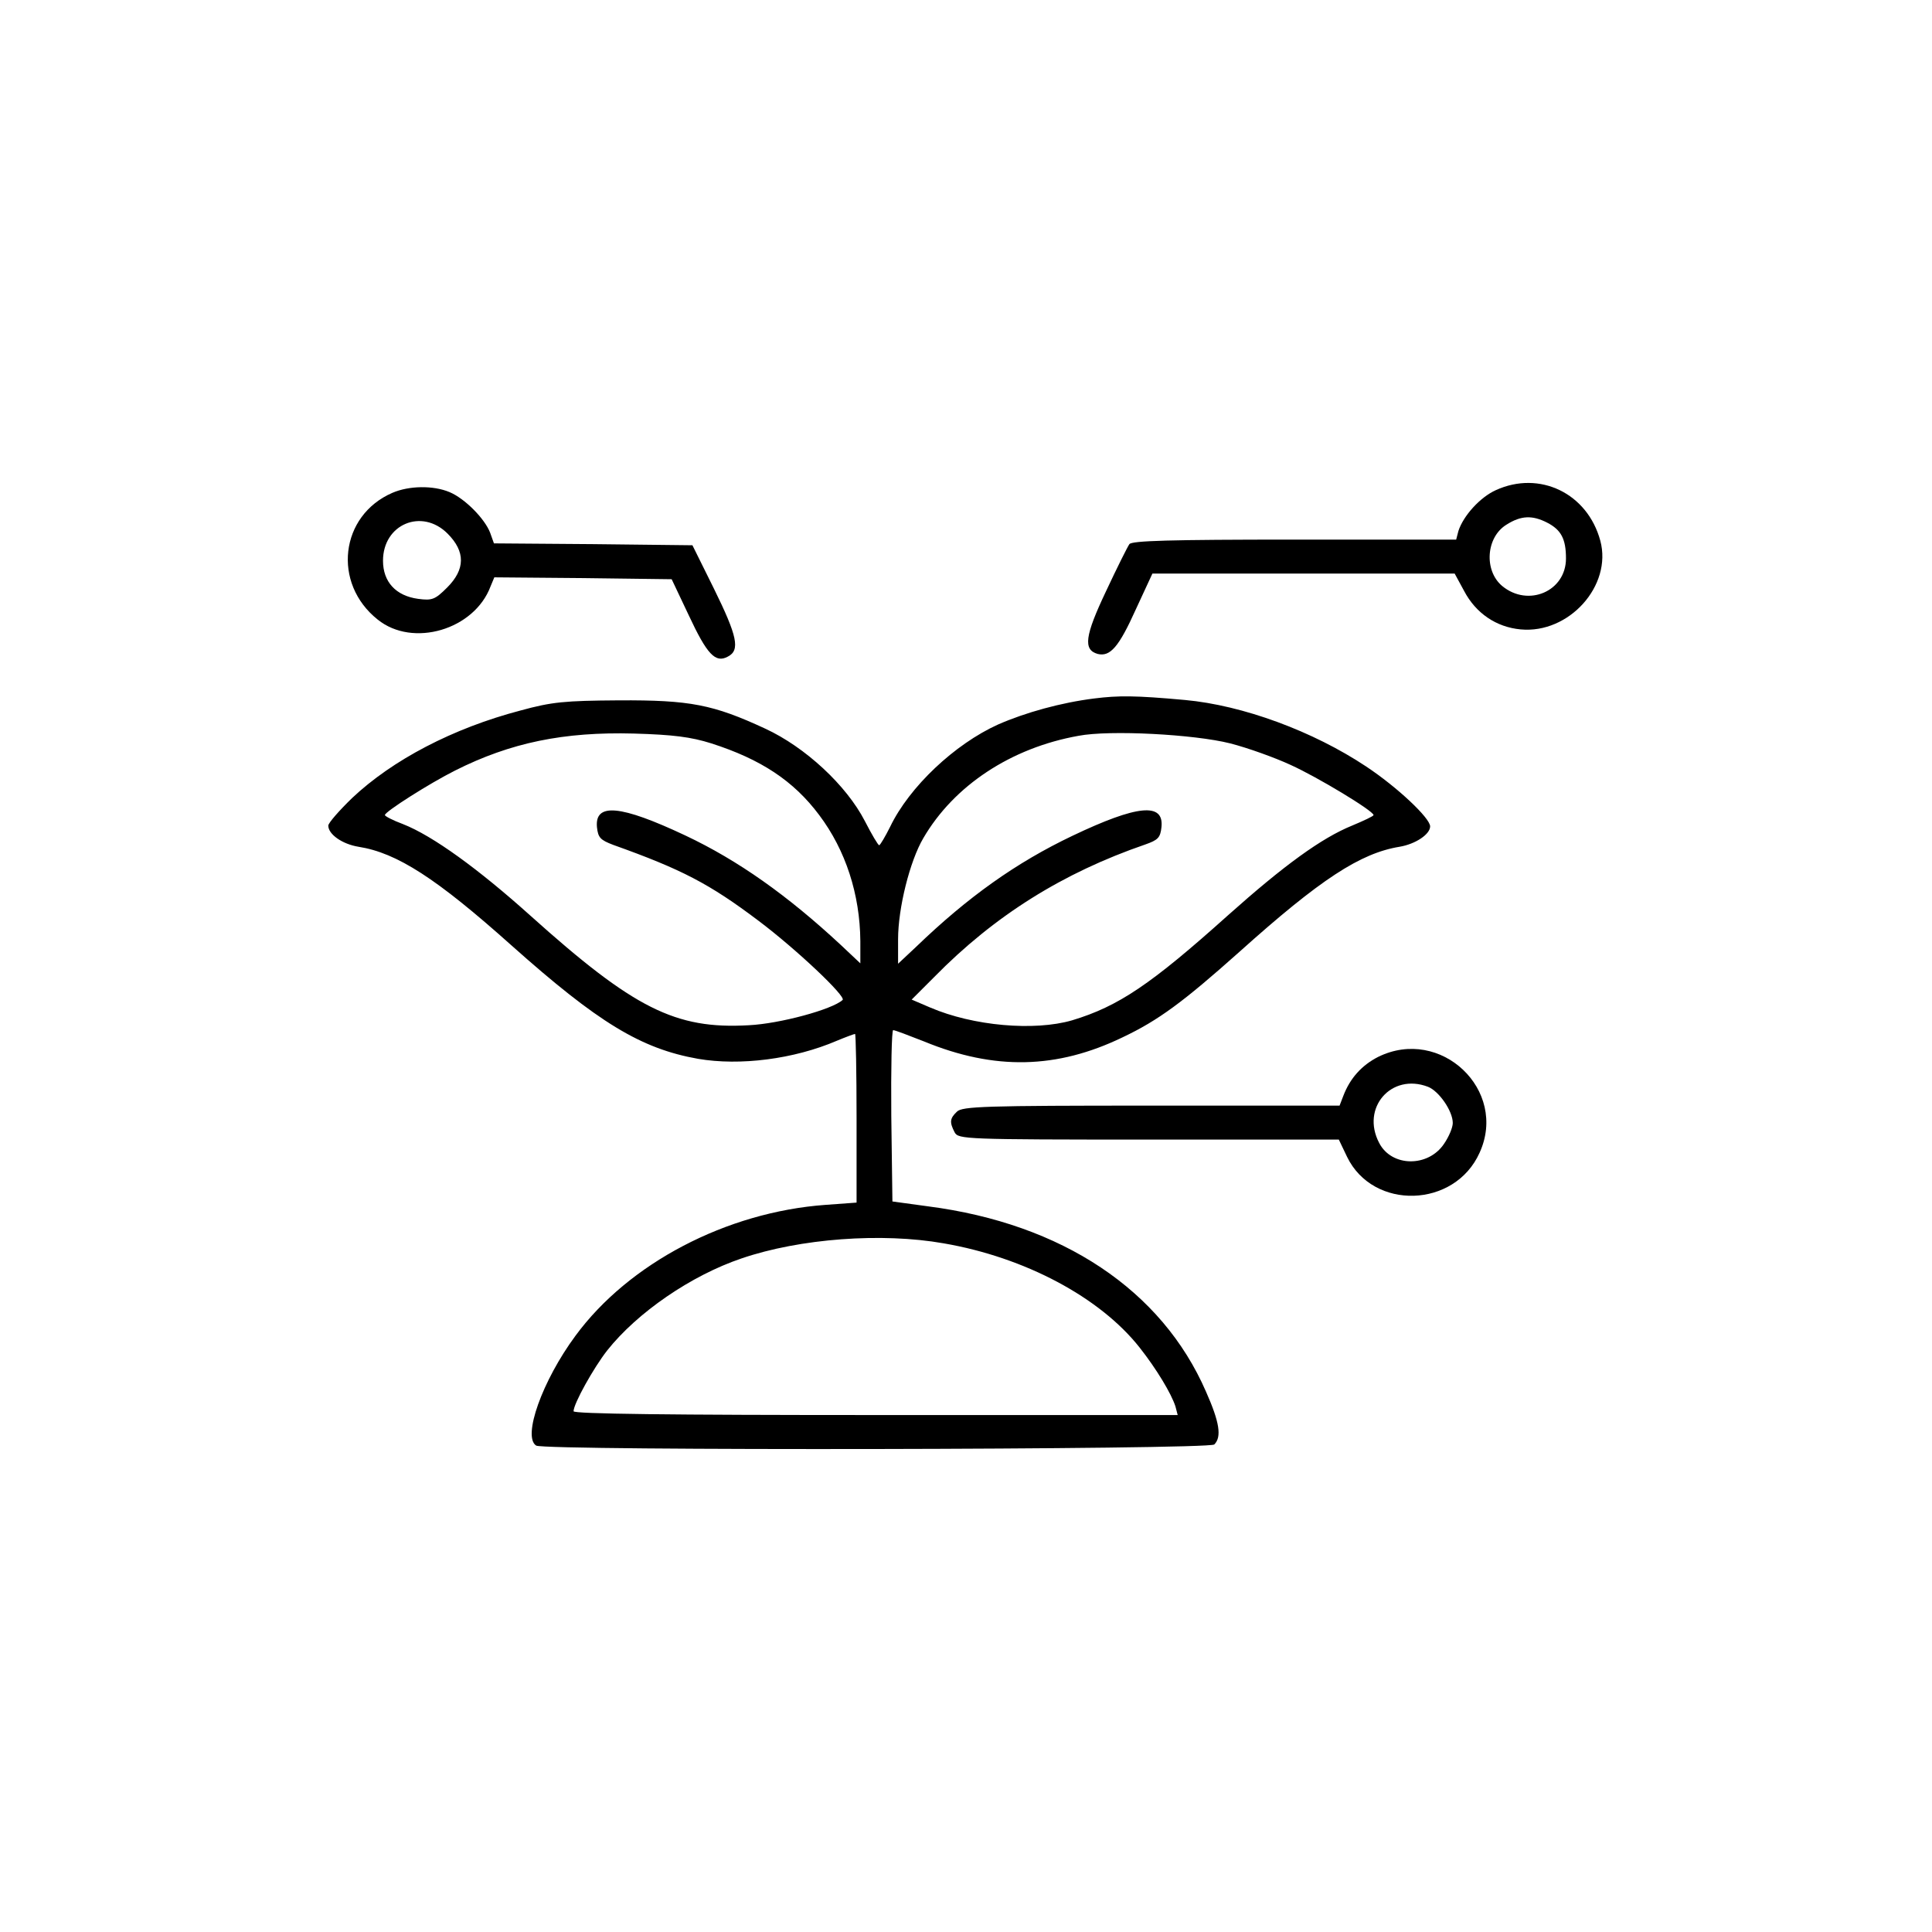 <?xml version="1.0" standalone="no"?>
<!DOCTYPE svg PUBLIC "-//W3C//DTD SVG 20010904//EN"
 "http://www.w3.org/TR/2001/REC-SVG-20010904/DTD/svg10.dtd">
<svg version="1.0" xmlns="http://www.w3.org/2000/svg"
 width="512pt" height="512pt" viewBox="0 0 512 512"
 preserveAspectRatio="xMidYMid meet">

<g transform="translate(0,512) scale(0.1,-0.1)"
fill="#000000" stroke="none">
<path d="M3964 3821 c-42 -19 -86 -68 -99 -108 l-6 -23 -428 0 c-331 0 -431
-3 -438 -12 -5 -7 -33 -63 -62 -125 -56 -118 -61 -155 -22 -166 33 -8 56 18
101 118 l44 95 400 0 401 0 25 -46 c31 -59 85 -96 150 -102 128 -12 243 116
211 235 -34 126 -161 187 -277 134z m136 -86 c37 -19 50 -43 50 -95 0 -87
-100 -130 -169 -73 -49 41 -43 130 12 163 38 24 68 25 107 5z"/>
<path d="M1040 3814 c-139 -60 -160 -240 -39 -336 93 -75 256 -27 299 88 l10
24 235 -2 235 -3 45 -95 c49 -105 71 -128 104 -110 33 17 25 54 -37 180 l-57
115 -263 3 -263 2 -10 28 c-14 37 -67 91 -108 108 -43 18 -107 17 -151 -2z
m146 -108 c48 -48 47 -95 -1 -143 -32 -32 -40 -35 -77 -30 -59 8 -93 45 -93
101 0 97 103 140 171 72z"/>
<path d="M2900 3269 c-88 -11 -182 -37 -255 -69 -115 -52 -235 -165 -286 -271
-13 -26 -26 -48 -29 -49 -3 0 -20 29 -38 64 -49 95 -158 196 -264 245 -138 64
-199 76 -388 75 -144 -1 -177 -4 -261 -27 -179 -47 -339 -131 -446 -232 -34
-33 -63 -66 -63 -73 0 -23 37 -49 80 -56 102 -16 207 -84 405 -261 230 -205
343 -274 495 -301 111 -19 254 -1 368 48 24 10 46 18 48 18 2 0 4 -101 4 -224
l0 -223 -82 -6 c-263 -19 -522 -155 -663 -347 -88 -119 -141 -268 -104 -291
23 -14 1783 -11 1797 3 20 20 14 59 -22 140 -117 269 -381 445 -736 491 l-95
13 -3 227 c-1 125 1 227 5 227 5 0 41 -14 82 -30 187 -77 352 -73 526 11 95
45 161 94 309 226 215 193 321 262 425 279 42 7 81 33 81 54 0 22 -87 104
-170 159 -140 93 -326 162 -480 176 -132 12 -176 12 -240 4z m-1015 -119 c131
-42 218 -99 286 -190 70 -93 108 -210 109 -334 l0 -59 -52 49 c-141 131 -272
224 -412 290 -172 81 -240 87 -234 22 3 -28 9 -34 43 -47 182 -65 255 -103
385 -201 101 -76 233 -201 223 -210 -27 -25 -166 -63 -249 -67 -194 -11 -304
44 -579 291 -137 123 -258 211 -337 242 -27 10 -48 21 -48 24 0 9 120 85 186
118 147 74 288 103 474 98 104 -3 151 -9 205 -26z m1375 0 c47 -12 119 -38
160 -57 71 -32 220 -122 220 -133 0 -3 -26 -15 -57 -28 -81 -33 -180 -105
-328 -237 -205 -184 -291 -242 -414 -279 -100 -29 -262 -15 -376 34 l-49 21
60 60 c160 163 341 276 559 351 34 12 40 18 43 46 7 66 -64 59 -236 -23 -149
-71 -277 -162 -414 -294 l-48 -45 0 65 c0 82 31 207 67 268 81 139 232 239
411 271 83 16 307 4 402 -20z m-759 -1325 c215 -37 414 -143 519 -276 45 -57
84 -122 95 -156 l6 -23 -800 0 c-545 0 -801 3 -801 10 0 20 53 115 89 161 80
101 223 199 356 244 155 53 372 69 536 40z"/>
<path d="M3652 2319 c-43 -22 -74 -56 -92 -103 l-10 -26 -499 0 c-441 0 -501
-2 -515 -16 -19 -18 -20 -28 -6 -55 10 -18 27 -19 514 -19 l504 0 22 -46 c69
-142 285 -136 351 11 76 166 -103 336 -269 254z m132 -79 c29 -11 66 -64 66
-96 0 -12 -10 -36 -23 -55 -42 -63 -139 -62 -172 2 -49 93 32 186 129 149z"/>
</g>
</svg>
